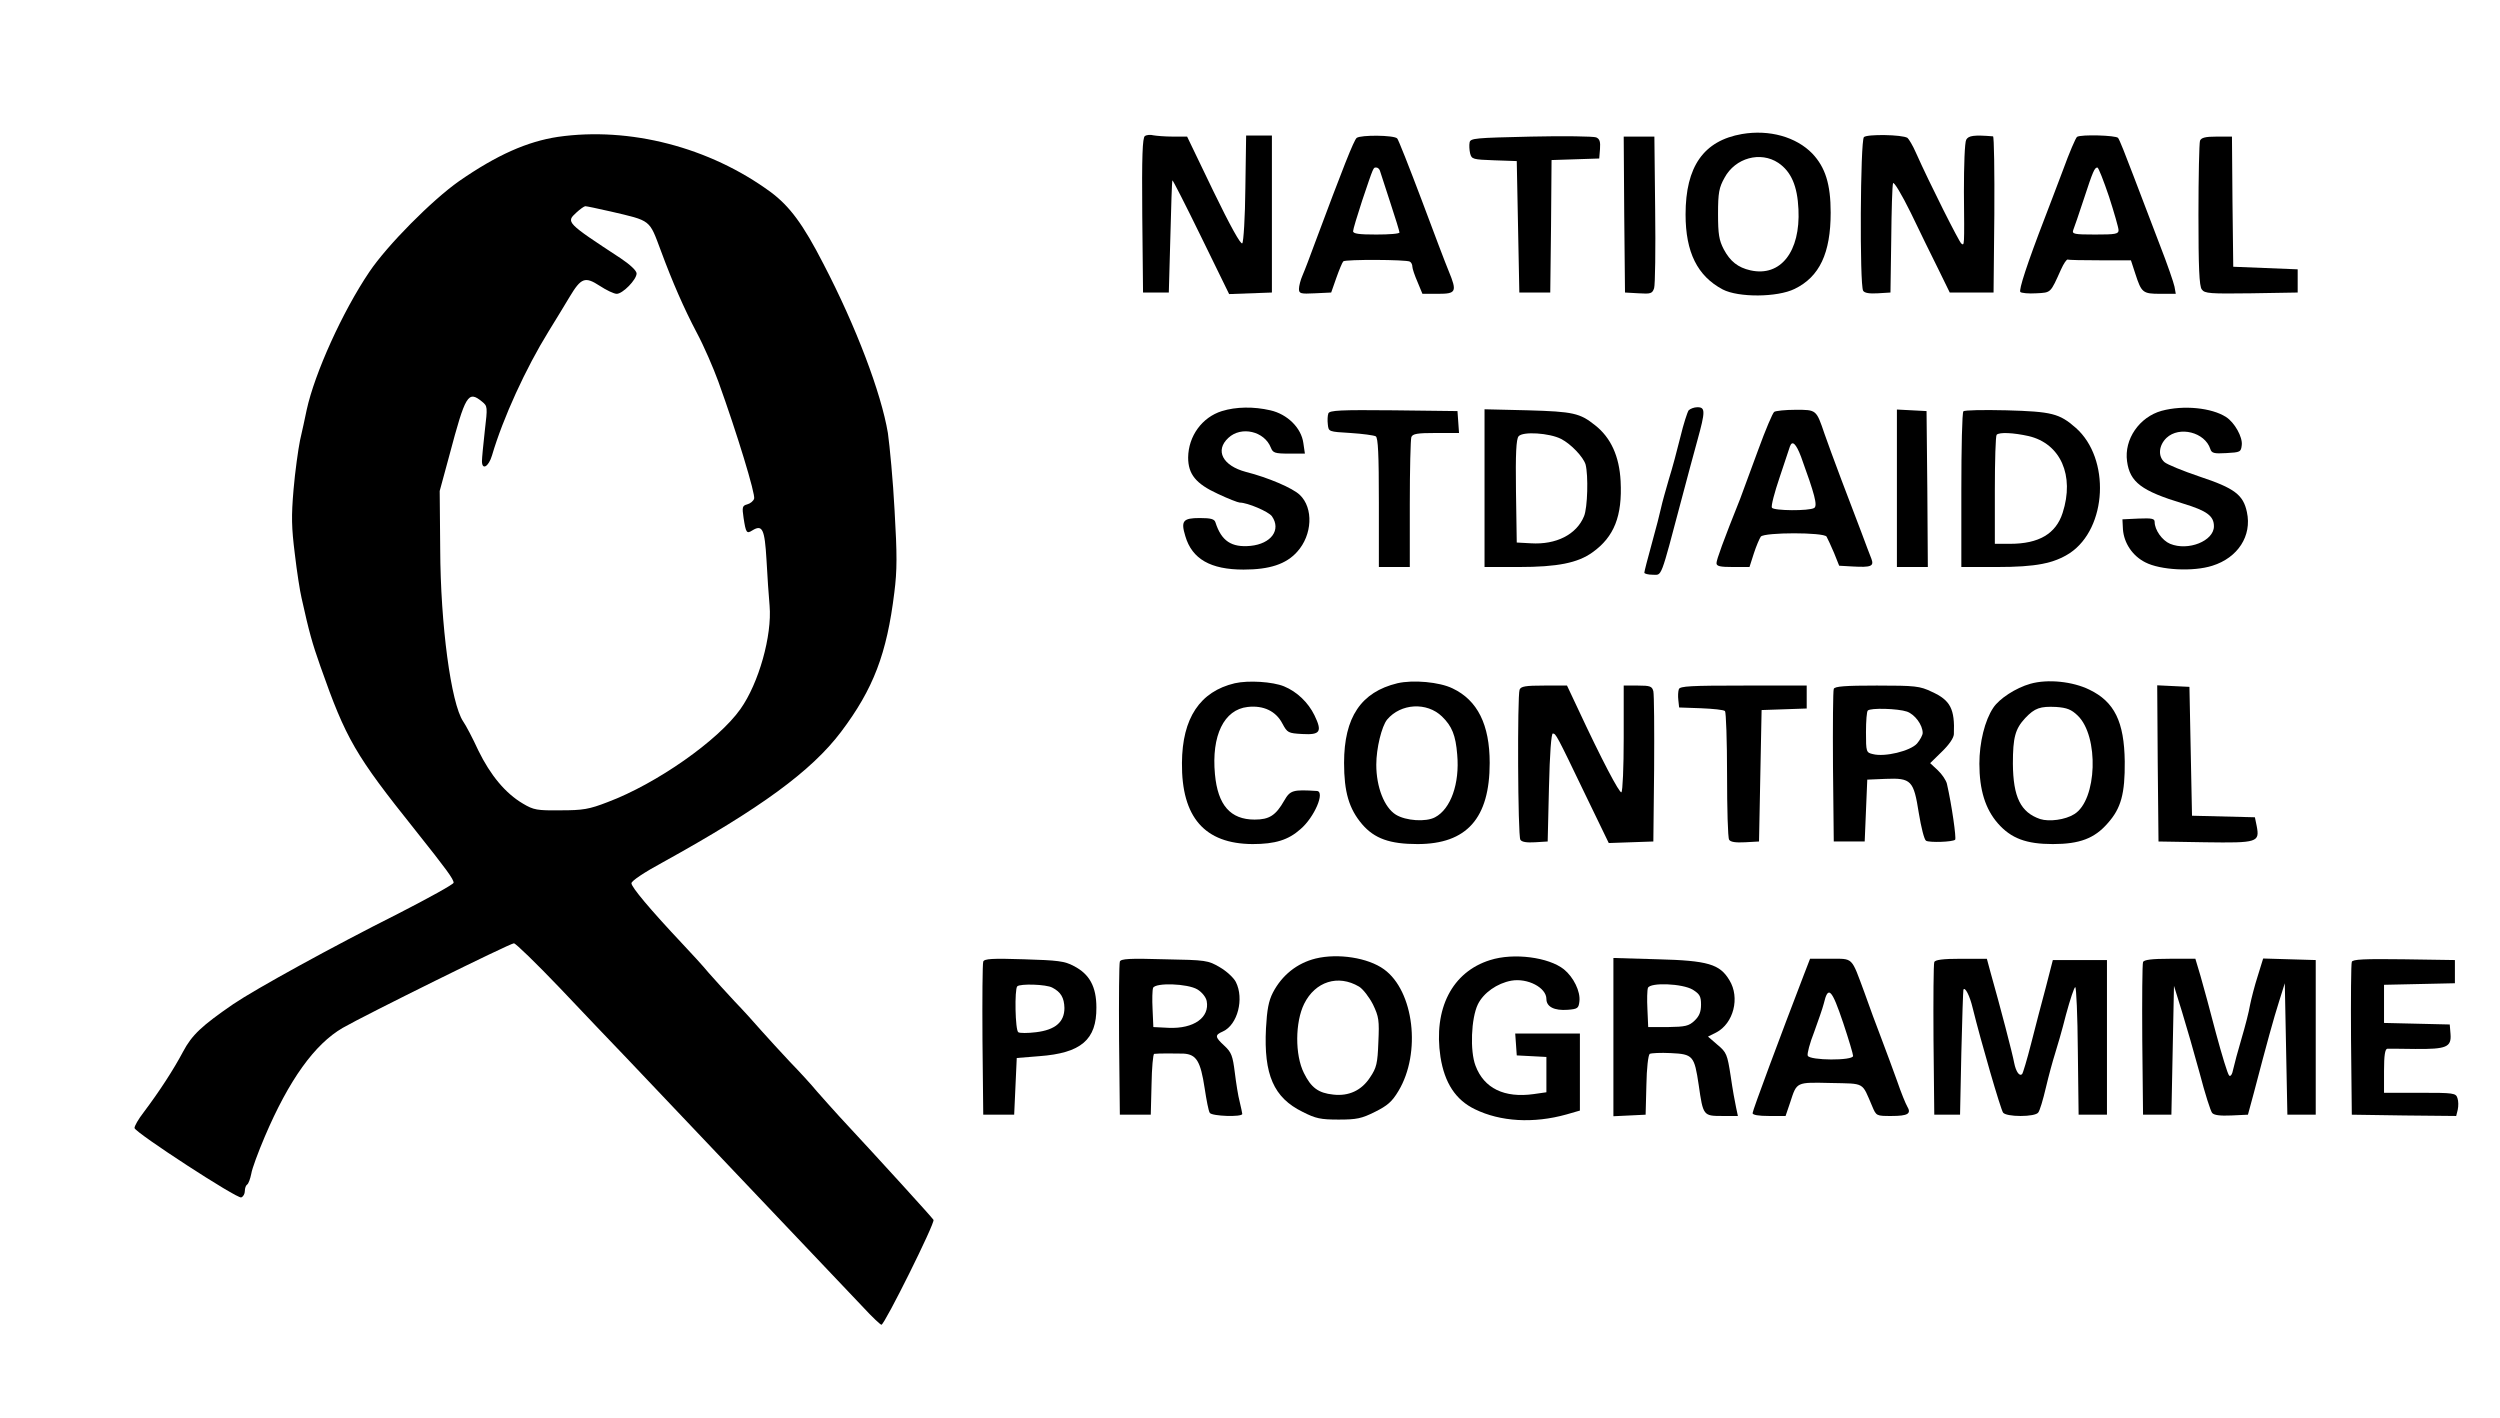 <?xml version="1.0" standalone="no"?>
<!DOCTYPE svg PUBLIC "-//W3C//DTD SVG 20010904//EN"
 "http://www.w3.org/TR/2001/REC-SVG-20010904/DTD/svg10.dtd">
<svg version="1.0" xmlns="http://www.w3.org/2000/svg"
 width="970pt" height="550pt" viewBox="0 0 970 550"
 preserveAspectRatio="xMidYMid meet">
<g transform="translate(0,550) scale(0.1,-0.1)"
fill="#000000" stroke="none">
<path d="M6759 4980 c-149 -26 -219 -126 -219 -312 0 -147 46 -239 144 -291
61 -32 212 -31 279 2 97 47 140 139 140 296 0 111 -21 176 -71 229 -63 65
-167 94 -273 76z m141 -112 c50 -34 74 -90 78 -180 8 -164 -69 -263 -186 -237
-49 11 -79 35 -104 82 -18 35 -22 58 -22 137 0 83 4 102 25 140 42 78 140 104
209 58z"/>
<path d="M2165 4969 c-119 -18 -237 -70 -384 -172 -104 -73 -278 -248 -348
-352 -104 -154 -212 -393 -243 -535 -6 -30 -18 -84 -26 -119 -7 -35 -19 -120
-25 -190 -9 -105 -8 -147 5 -251 8 -69 20 -145 26 -170 30 -135 41 -174 73
-265 100 -284 135 -344 369 -637 121 -152 148 -189 148 -203 0 -6 -98 -60
-217 -121 -251 -126 -551 -291 -638 -350 -122 -84 -160 -119 -195 -185 -36
-68 -91 -153 -152 -234 -21 -27 -37 -55 -36 -62 5 -19 398 -275 414 -269 8 3
14 14 14 25 0 11 4 22 9 25 5 3 12 22 16 42 3 20 27 84 52 143 94 221 194 360
303 423 85 49 649 328 664 328 7 0 87 -78 177 -172 90 -95 207 -218 260 -273
52 -55 187 -197 299 -315 195 -205 482 -508 619 -652 35 -38 67 -68 71 -68 12
0 209 396 202 407 -8 12 -197 220 -367 403 -23 25 -61 68 -85 95 -23 28 -70
79 -105 115 -34 36 -83 90 -110 120 -26 30 -73 82 -105 115 -31 33 -76 83
-100 110 -23 28 -70 79 -104 115 -125 133 -196 218 -196 233 0 9 49 42 123 82
378 209 575 353 690 505 126 167 178 304 207 541 11 86 11 147 1 318 -6 116
-19 251 -26 301 -26 155 -123 412 -250 656 -79 154 -131 224 -205 279 -237
174 -547 254 -825 214z m202 -289 c162 -38 151 -30 198 -155 44 -119 89 -222
138 -315 28 -52 65 -138 84 -190 73 -202 145 -439 139 -455 -3 -9 -15 -19 -27
-22 -19 -5 -20 -11 -14 -52 9 -59 12 -63 34 -49 39 24 48 6 55 -114 3 -62 9
-142 12 -178 10 -116 -42 -301 -113 -401 -86 -122 -326 -290 -515 -361 -72
-28 -96 -32 -183 -32 -91 -1 -104 1 -146 26 -68 40 -126 110 -173 206 -22 48
-49 99 -59 113 -47 70 -88 375 -89 669 l-2 225 38 140 c62 233 72 251 126 207
22 -18 22 -20 11 -114 -6 -53 -11 -106 -11 -117 0 -37 26 -22 39 22 43 146
131 338 220 482 27 44 64 104 81 133 45 75 60 80 117 43 26 -17 55 -31 66 -31
23 0 77 55 77 79 0 11 -26 35 -62 59 -212 139 -212 140 -172 177 15 14 31 25
35 25 5 0 48 -9 96 -20z"/>
<path d="M4442 4972 c-9 -7 -12 -75 -10 -308 l3 -299 50 0 50 0 6 215 c3 118
6 217 8 220 1 3 51 -95 111 -218 l109 -223 83 3 83 3 0 305 0 304 -50 0 -50 0
-3 -204 c-1 -112 -7 -209 -12 -214 -6 -6 -47 68 -112 202 l-102 212 -55 0
c-31 0 -65 3 -76 5 -11 3 -26 2 -33 -3z"/>
<path d="M5264 4965 c-11 -9 -54 -118 -161 -405 -19 -52 -41 -110 -49 -128 -8
-18 -14 -42 -14 -53 0 -18 6 -20 62 -17 l63 3 20 57 c11 31 23 60 27 64 9 8
244 7 258 -1 6 -3 10 -12 10 -20 0 -7 9 -34 20 -59 l19 -46 61 0 c70 0 74 8
41 88 -11 26 -58 150 -105 276 -48 127 -90 234 -95 239 -13 13 -141 14 -157 2z
m90 -127 c2 -7 20 -62 40 -123 20 -60 36 -113 36 -117 0 -5 -40 -8 -90 -8 -67
0 -90 3 -90 13 0 7 16 60 35 118 46 136 43 129 55 129 6 0 12 -6 14 -12z"/>
<path d="M5940 4970 c-217 -5 -235 -6 -238 -23 -2 -10 -1 -29 2 -42 6 -23 11
-24 94 -27 l87 -3 5 -255 5 -255 60 0 60 0 3 257 2 257 93 3 92 3 3 37 c2 28
-1 39 -15 45 -10 4 -124 6 -253 3z"/>
<path d="M7232 4968 c-14 -14 -17 -574 -3 -596 5 -9 25 -12 57 -10 l49 3 3
205 c1 113 4 211 7 219 3 8 34 -44 69 -115 34 -71 82 -169 107 -219 l44 -90
85 0 85 0 3 303 c1 166 -1 302 -5 303 -74 6 -95 3 -104 -13 -6 -10 -9 -100 -9
-201 2 -219 2 -210 -10 -202 -8 5 -122 231 -176 352 -12 28 -28 54 -33 58 -21
13 -157 15 -169 3z"/>
<path d="M8059 4969 c-5 -3 -30 -61 -55 -130 -26 -68 -57 -151 -70 -184 -69
-179 -102 -281 -95 -288 4 -4 32 -7 62 -5 58 3 54 0 96 93 10 22 21 39 26 38
4 -2 60 -3 126 -3 l119 0 17 -52 c24 -74 29 -78 97 -78 l60 0 -5 28 c-3 15
-28 88 -57 162 -28 74 -75 196 -103 270 -28 74 -54 140 -59 145 -9 10 -143 14
-159 4z m124 -232 c20 -62 37 -121 37 -130 0 -15 -12 -17 -91 -17 -81 0 -90 2
-85 17 4 9 22 63 41 120 36 110 42 123 53 123 4 0 24 -51 45 -113z"/>
<path d="M6302 4668 l3 -303 53 -3 c47 -3 53 -1 60 20 4 13 6 150 4 306 l-3
282 -59 0 -60 0 2 -302z"/>
<path d="M8536 4954 c-3 -9 -6 -138 -6 -288 0 -202 3 -277 13 -289 11 -16 32
-17 192 -15 l180 3 0 45 0 45 -125 5 -125 5 -3 253 -2 252 -59 0 c-44 0 -60
-4 -65 -16z"/>
<path d="M4741 3905 c-77 -24 -130 -97 -131 -180 0 -65 30 -102 115 -141 40
-19 79 -34 85 -34 30 0 112 -35 125 -53 37 -53 -3 -107 -83 -115 -74 -7 -113
19 -136 91 -4 13 -17 17 -61 17 -65 0 -74 -11 -56 -70 26 -89 98 -130 226
-130 101 0 165 21 208 69 59 65 64 170 10 221 -27 26 -122 67 -209 89 -90 24
-121 83 -68 132 50 47 140 26 165 -38 8 -20 15 -23 70 -23 l62 0 -6 41 c-8 59
-62 112 -128 127 -65 15 -133 14 -188 -3z"/>
<path d="M6552 3908 c-5 -7 -20 -53 -32 -103 -12 -49 -32 -124 -45 -165 -12
-41 -26 -91 -30 -110 -4 -19 -20 -82 -36 -139 -16 -58 -29 -108 -29 -113 0 -4
15 -8 33 -8 36 0 28 -22 112 295 20 77 48 179 61 227 31 112 31 128 0 128 -13
0 -28 -6 -34 -12z"/>
<path d="M8387 3906 c-86 -24 -146 -110 -134 -196 11 -81 56 -115 218 -164 92
-28 119 -48 119 -88 0 -57 -100 -97 -170 -68 -31 13 -60 54 -60 85 0 13 -11
15 -62 13 l-63 -3 2 -39 c4 -53 37 -103 87 -128 58 -30 185 -37 260 -13 99 31
154 116 134 208 -14 67 -48 93 -184 138 -65 22 -126 47 -136 56 -26 23 -22 65
8 94 50 47 149 22 170 -43 5 -16 14 -19 62 -16 54 3 57 4 60 31 4 31 -28 88
-61 109 -56 36 -165 47 -250 24z"/>
<path d="M5154 3896 c-3 -8 -4 -27 -2 -43 3 -28 3 -28 88 -33 47 -3 91 -9 98
-13 9 -6 12 -69 12 -258 l0 -249 60 0 60 0 0 244 c0 134 3 251 6 260 5 13 23
16 96 16 l89 0 -3 43 -3 42 -248 3 c-207 2 -248 0 -253 -12z"/>
<path d="M5760 3606 l0 -306 133 0 c151 0 229 16 286 57 84 60 116 141 109
276 -5 97 -38 169 -99 217 -59 47 -84 53 -261 58 l-168 4 0 -306z m297 191
c39 -20 86 -70 95 -99 11 -42 8 -168 -6 -201 -29 -71 -108 -111 -206 -105
l-55 3 -3 199 c-2 147 1 202 10 213 16 20 120 13 165 -10z"/>
<path d="M6884 3902 c-6 -4 -34 -70 -62 -147 -28 -77 -60 -162 -70 -190 -66
-165 -92 -237 -92 -250 0 -12 14 -15 64 -15 l64 0 17 53 c9 28 22 58 27 65 15
17 244 17 255 0 4 -7 17 -35 29 -63 l20 -50 53 -3 c71 -4 83 1 72 30 -5 13
-23 59 -39 103 -17 44 -52 136 -78 205 -26 69 -55 148 -65 177 -32 94 -31 93
-112 93 -40 0 -77 -4 -83 -8z m104 -174 c53 -146 65 -190 51 -199 -20 -12
-156 -11 -164 1 -4 6 10 59 30 118 20 59 38 113 40 120 9 25 24 10 43 -40z"/>
<path d="M7360 3605 l0 -305 60 0 60 0 -2 303 -3 302 -57 3 -58 3 0 -306z"/>
<path d="M7618 3904 c-5 -4 -8 -142 -8 -306 l0 -298 138 0 c152 0 221 14 283
54 145 97 158 367 23 486 -64 56 -93 63 -269 68 -88 2 -163 1 -167 -4z m253
-96 c124 -29 179 -153 132 -298 -26 -81 -92 -120 -204 -120 l-59 0 0 208 c0
115 3 212 7 215 10 11 66 8 124 -5z"/>
<path d="M4791 2849 c-135 -32 -204 -135 -205 -309 -2 -211 88 -314 274 -315
88 0 139 16 186 58 54 46 96 145 64 148 -93 6 -104 3 -127 -37 -33 -58 -58
-74 -115 -74 -94 0 -143 56 -154 176 -14 150 35 251 127 261 61 7 110 -16 135
-65 19 -35 22 -37 77 -40 70 -4 78 9 47 73 -24 49 -67 91 -118 112 -44 18
-138 24 -191 12z"/>
<path d="M5422 2849 c-141 -34 -207 -132 -207 -309 0 -113 19 -178 70 -238 48
-56 108 -77 215 -77 191 0 280 100 280 315 0 148 -47 243 -144 289 -51 25
-153 34 -214 20z m173 -129 c39 -38 53 -73 59 -148 10 -112 -25 -211 -86 -243
-35 -19 -113 -14 -152 10 -45 28 -76 107 -76 194 0 64 21 149 42 175 53 63
154 69 213 12z"/>
<path d="M7878 2847 c-57 -16 -121 -58 -144 -93 -33 -49 -54 -135 -54 -217 0
-102 23 -176 72 -232 51 -58 110 -80 213 -80 104 0 162 22 213 81 52 58 67
115 66 239 -2 155 -40 232 -137 279 -65 32 -162 42 -229 23z m183 -123 c84
-80 76 -329 -13 -383 -35 -22 -97 -30 -132 -19 -76 26 -105 85 -106 215 0 102
9 135 48 177 37 39 58 46 120 43 42 -3 59 -10 83 -33z"/>
<path d="M5896 2824 c-9 -24 -7 -567 3 -582 5 -9 25 -12 57 -10 l49 3 5 210
c3 131 9 210 15 209 12 -1 13 -2 126 -237 l91 -188 86 3 87 3 3 280 c1 154 0
290 -3 303 -5 19 -12 22 -60 22 l-55 0 0 -204 c0 -113 -4 -207 -9 -210 -7 -5
-76 125 -170 327 l-41 87 -89 0 c-72 0 -90 -3 -95 -16z"/>
<path d="M6514 2826 c-3 -8 -4 -27 -2 -43 l3 -28 85 -3 c47 -2 88 -6 93 -11 4
-4 8 -115 8 -247 0 -131 3 -245 8 -252 5 -9 25 -12 62 -10 l54 3 5 255 5 255
88 3 87 3 0 44 0 45 -245 0 c-203 0 -247 -2 -251 -14z"/>
<path d="M7115 2827 c-3 -7 -4 -143 -3 -302 l3 -290 60 0 60 0 5 120 5 120 71
3 c100 4 109 -6 129 -133 9 -55 21 -103 28 -107 13 -8 104 -5 113 4 5 6 -13
134 -32 217 -3 13 -19 37 -35 52 l-30 28 45 44 c28 27 46 53 47 68 4 98 -13
132 -86 165 -46 22 -63 24 -213 24 -122 0 -164 -3 -167 -13z m284 -88 c31 -11
61 -52 61 -83 0 -8 -10 -27 -22 -41 -26 -29 -125 -53 -171 -41 -26 6 -27 8
-27 85 0 43 3 81 7 84 10 11 117 8 152 -4z"/>
<path d="M8372 2538 l3 -303 181 -3 c204 -3 212 0 200 63 l-7 34 -122 3 -122
3 -5 250 -5 250 -63 3 -62 3 2 -303z"/>
<path d="M5105 1781 c-73 -18 -131 -65 -166 -132 -17 -33 -23 -67 -27 -139 -9
-180 30 -269 142 -324 51 -26 70 -30 140 -30 70 0 89 4 141 30 48 24 66 39 91
81 89 148 60 388 -56 472 -62 45 -178 63 -265 42z m168 -109 c15 -9 39 -40 54
-69 23 -48 25 -62 21 -147 -3 -82 -7 -99 -32 -136 -33 -51 -83 -74 -143 -67
-58 6 -86 27 -114 84 -35 70 -34 197 1 268 43 87 132 115 213 67z"/>
<path d="M5782 1775 c-148 -46 -221 -189 -193 -376 16 -101 59 -167 134 -203
98 -48 227 -56 355 -20 l52 15 0 149 0 150 -126 0 -125 0 3 -42 3 -43 58 -3
57 -3 0 -69 0 -68 -49 -7 c-114 -16 -193 22 -226 110 -22 57 -17 184 9 238 22
45 75 82 130 92 63 11 136 -27 136 -71 0 -30 30 -46 83 -42 38 3 42 6 45 32 5
39 -23 95 -60 125 -59 47 -195 65 -286 36z"/>
<path d="M3815 1769 c-3 -8 -4 -145 -3 -304 l3 -290 60 0 60 0 5 110 5 110 87
7 c163 12 223 64 222 189 0 81 -27 130 -88 161 -35 19 -62 22 -193 26 -124 4
-154 2 -158 -9z m268 -101 c33 -17 46 -39 47 -79 0 -55 -36 -85 -110 -94 -32
-4 -64 -4 -69 0 -12 7 -15 167 -4 178 11 11 113 8 136 -5z"/>
<path d="M4345 1769 c-3 -8 -4 -145 -3 -304 l3 -290 60 0 60 0 3 118 c1 64 6
117 10 118 16 2 79 2 114 1 50 -3 66 -29 82 -134 7 -46 15 -89 20 -96 8 -13
126 -17 126 -4 0 4 -5 25 -10 47 -6 22 -14 73 -19 114 -8 64 -13 78 -40 103
-38 35 -38 42 -6 56 57 26 83 127 50 192 -8 16 -36 42 -62 57 -46 27 -53 28
-215 31 -136 4 -169 2 -173 -9z m301 -108 c18 -11 33 -30 36 -45 12 -64 -50
-108 -147 -104 l-60 3 -3 69 c-2 38 -1 75 2 83 9 21 134 17 172 -6z"/>
<path d="M6260 1476 l0 -307 63 3 62 3 3 115 c1 64 7 117 13 121 6 3 42 5 81
3 87 -4 92 -10 109 -124 17 -119 18 -120 91 -120 l61 0 -7 33 c-4 17 -14 73
-21 122 -13 84 -16 92 -51 121 l-37 32 32 16 c67 35 93 135 51 203 -37 62 -83
76 -277 81 l-173 5 0 -307z m308 184 c27 -17 32 -26 32 -58 0 -28 -7 -45 -25
-62 -22 -21 -36 -24 -103 -25 l-77 0 -3 69 c-2 38 -1 75 2 83 9 22 134 17 174
-7z"/>
<path d="M7001 1723 c-93 -242 -201 -532 -201 -542 0 -7 23 -11 64 -11 l64 0
18 53 c26 80 22 78 158 75 134 -3 119 5 160 -90 16 -38 16 -38 75 -38 64 0 78
9 61 37 -6 10 -24 54 -39 98 -16 44 -43 118 -61 165 -18 47 -48 127 -66 179
-52 140 -42 131 -133 131 l-78 0 -22 -57z m151 -193 c21 -63 38 -120 38 -127
0 -19 -169 -18 -176 1 -3 7 8 49 25 92 16 44 33 93 37 109 17 73 31 59 76 -75z"/>
<path d="M7505 1767 c-3 -7 -4 -143 -3 -302 l3 -290 50 0 50 0 5 240 c3 132 7
242 8 245 6 13 25 -24 36 -71 32 -130 109 -395 118 -406 6 -8 34 -13 68 -13
34 0 62 5 68 13 6 6 19 50 30 97 11 47 27 105 35 130 8 25 28 93 43 153 16 59
32 107 36 107 4 0 9 -111 10 -247 l3 -248 55 0 55 0 0 300 0 300 -105 0 -105
0 -27 -105 c-16 -58 -41 -156 -57 -218 -16 -63 -32 -116 -35 -119 -10 -11 -24
8 -31 43 -6 34 -54 218 -92 352 l-14 52 -100 0 c-71 0 -101 -4 -104 -13z"/>
<path d="M8315 1767 c-3 -7 -4 -143 -3 -302 l3 -290 55 0 55 0 5 250 5 250 31
-100 c17 -55 48 -163 69 -240 20 -77 42 -146 48 -153 7 -9 31 -12 75 -10 l64
3 23 85 c51 195 77 289 98 355 l22 70 5 -255 5 -255 55 0 55 0 0 300 0 300
-102 3 -102 3 -21 -68 c-12 -37 -25 -88 -30 -113 -4 -25 -19 -83 -33 -130 -14
-47 -28 -100 -32 -118 -4 -22 -11 -30 -16 -25 -6 6 -28 79 -51 164 -22 85 -49
184 -60 222 l-20 67 -99 0 c-71 0 -101 -4 -104 -13z"/>
<path d="M9125 1768 c-3 -7 -4 -144 -3 -303 l3 -290 202 -3 203 -2 6 24 c3 14
3 34 -1 45 -6 20 -14 21 -146 21 l-139 0 0 85 c0 61 4 85 13 86 6 0 56 0 109
-1 120 -1 140 7 136 58 l-3 37 -127 3 -128 3 0 74 0 74 138 3 137 3 0 45 0 45
-198 3 c-153 2 -199 0 -202 -10z"/>
</g>
</svg>
